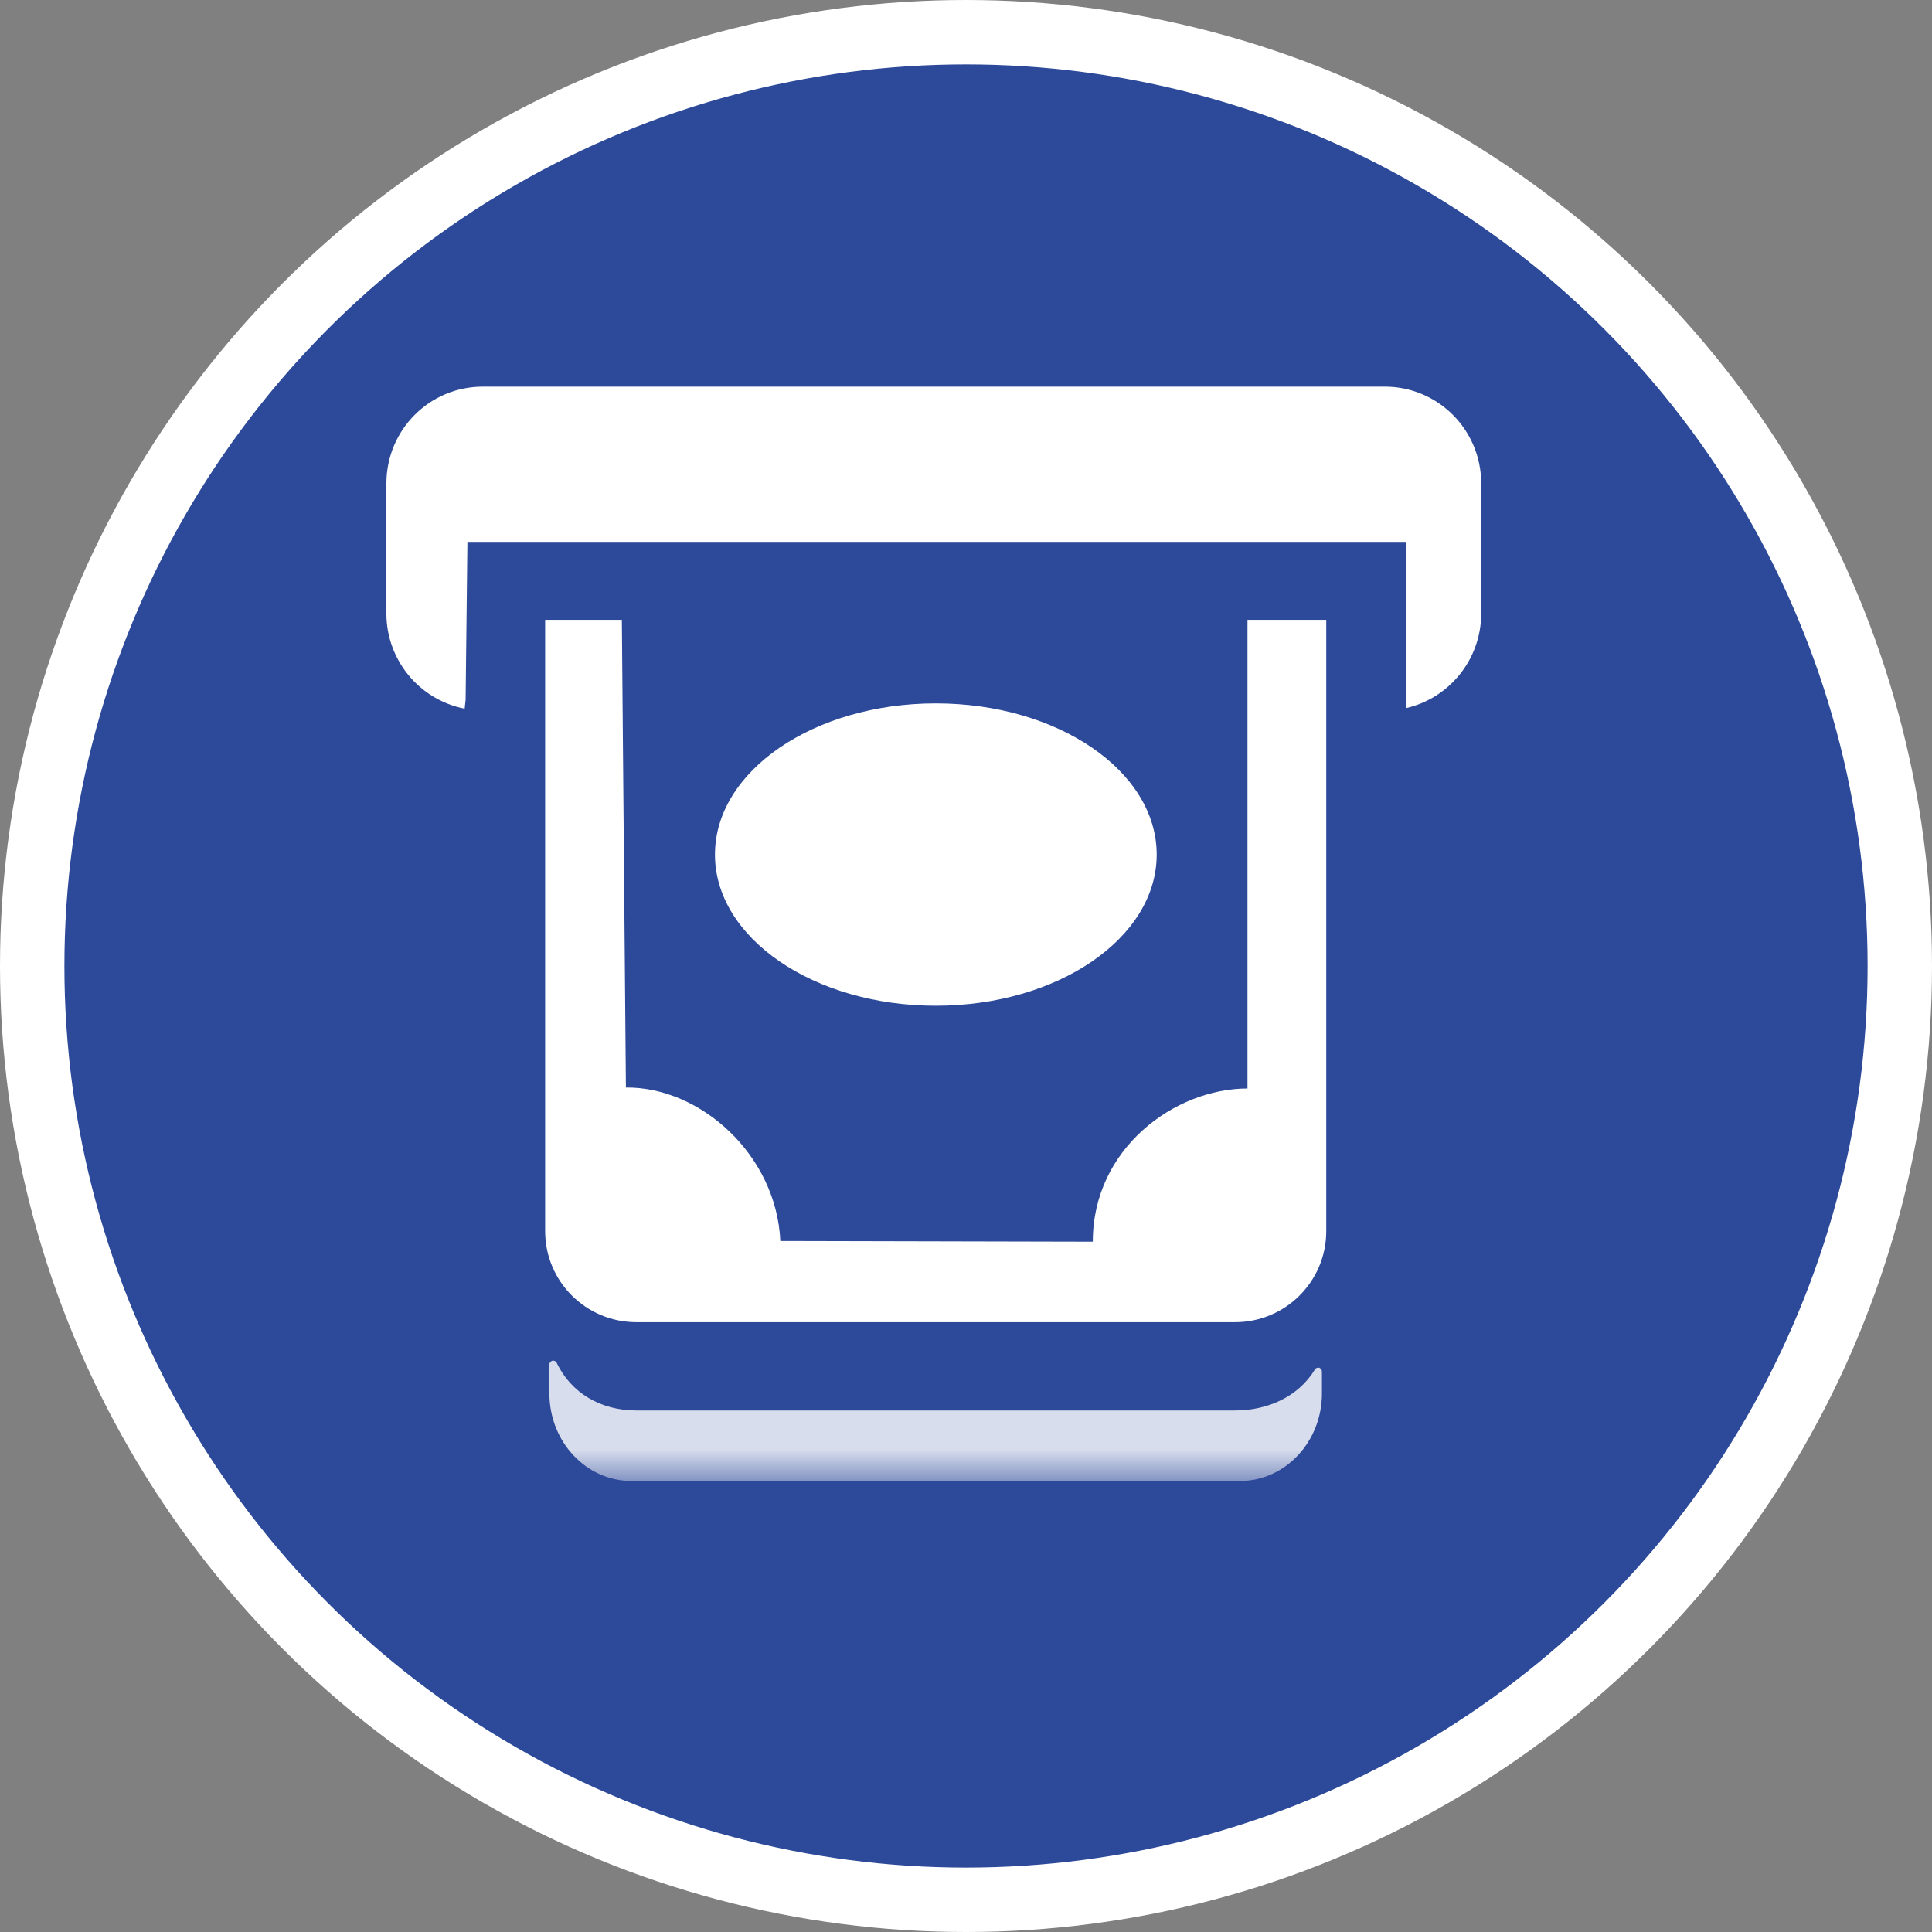 <?xml version="1.0" encoding="UTF-8" standalone="no"?>
<!-- Created with Inkscape (http://www.inkscape.org/) -->

<svg
   xmlns:dc="http://purl.org/dc/elements/1.1/"
   xmlns:cc="http://creativecommons.org/ns#"
   xmlns:rdf="http://www.w3.org/1999/02/22-rdf-syntax-ns#"
   xmlns:svg="http://www.w3.org/2000/svg"
   xmlns="http://www.w3.org/2000/svg"
   xmlns:xlink="http://www.w3.org/1999/xlink"
   xmlns:sodipodi="http://sodipodi.sourceforge.net/DTD/sodipodi-0.dtd"
   xmlns:inkscape="http://www.inkscape.org/namespaces/inkscape"
   width="30px"
   height="30px"
   version="1.1"
   id="svg8"
   inkscape:version="0.92.4 5da689c313, 2019-01-14"
   sodipodi:docname="container.svg">
  <rect width="100%" height="100%" fill="#808080" stroke="none"/>
  <defs
     id="defs2" />
  <sodipodi:namedview
     id="base"
     pagecolor="#ffffff"
     bordercolor="#666666"
     borderopacity="1.0"
     inkscape:pageopacity="0.0"
     inkscape:pageshadow="2"
     inkscape:zoom="13.049334"
     inkscape:cx="18.679046"
     inkscape:cy="12.165829"
     inkscape:document-units="px"
     inkscape:current-layer="layer1"
     showgrid="false"
     inkscape:snap-page="false"
     units="px"
     inkscape:window-width="1884"
     inkscape:window-height="1061"
     inkscape:window-x="0"
     inkscape:window-y="0"
     inkscape:window-maximized="1"
     fit-margin-top="0"
     fit-margin-left="0"
     fit-margin-right="0"
     fit-margin-bottom="0" />
    <circle
       style="color:#000000;clip-rule:nonzero;display:inline;overflow:visible;visibility:visible;opacity:1;isolation:auto;mix-blend-mode:normal;color-interpolation:sRGB;color-interpolation-filters:linearRGB;solid-color:#000000;solid-opacity:1;vector-effect:none;fill:#2d4a9a;fill-opacity:1;fill-rule:evenodd;stroke:#ffffff;stroke-width:1;stroke-linecap:butt;stroke-linejoin:miter;stroke-miterlimit:4;stroke-dasharray:none;stroke-dashoffset:0;stroke-opacity:1;marker:none;color-rendering:auto;image-rendering:auto;shape-rendering:auto;text-rendering:auto;enable-background:accumulate"
       id="path815"
       cx="15"
       cy="15"
       r="14.5" />
<g transform="translate(6,6)"><defs>
<filter id="alpha" filterUnits="objectBoundingBox" x="0%" y="0%" width="100%" height="100%">
  <feColorMatrix type="matrix" in="SourceGraphic" values="0 0 0 0 1 0 0 0 0 1 0 0 0 0 1 0 0 0 1 0"/>
</filter>
<mask id="mask0">
  <g filter="url(#alpha)">
<rect x="0" y="0" width="17" height="17" style="fill:#FFFFFF;fill-opacity:0.81;stroke:none;"/>
  </g>
</mask>
<clipPath id="clip1">
  <rect x="0" y="0" width="17" height="17"/>
</clipPath>
<g id="surface5" clip-path="url(#clip1)">
<path style=" stroke:none;fill-rule:nonzero;fill:#FFFFFF;fill-opacity:1;" d="M 13.176 15.902 L 3.883 15.902 C 3.328 15.902 2.871 15.633 2.645 15.164 C 2.633 15.137 2.605 15.125 2.578 15.129 C 2.551 15.137 2.531 15.16 2.531 15.188 L 2.531 15.637 C 2.531 16.387 3.102 16.996 3.801 16.996 L 13.258 16.996 C 13.957 16.996 14.527 16.387 14.527 15.637 L 14.527 15.297 C 14.527 15.27 14.508 15.246 14.484 15.238 C 14.457 15.234 14.43 15.242 14.418 15.266 C 14.164 15.684 13.691 15.902 13.176 15.902 Z M 13.176 15.902 "/>
</g>
</defs>
<g id="surface1">
<path style=" stroke:none;fill-rule:nonzero;fill:#FFFFFF;fill-opacity:1;" d="M 13.371 3.625 L 13.371 10.902 C 12.246 10.902 10.969 11.828 10.969 13.281 L 6.117 13.27 C 6.055 11.926 4.871 10.875 3.719 10.887 L 3.656 3.625 L 2.465 3.625 L 2.465 13.117 C 2.465 13.898 3.098 14.531 3.883 14.531 L 13.176 14.531 C 13.961 14.531 14.594 13.898 14.594 13.117 L 14.594 3.625 Z M 13.371 3.625 "/>
<use xlink:href="#surface5" mask="url(#mask0)"/>
<path style=" stroke:none;fill-rule:nonzero;fill:#FFFFFF;fill-opacity:1;" d="M 11.961 7.27 C 11.961 8.566 10.426 9.617 8.531 9.617 C 6.637 9.617 5.102 8.566 5.102 7.27 C 5.102 5.973 6.637 4.922 8.531 4.922 C 10.426 4.922 11.961 5.973 11.961 7.27 Z M 11.961 7.27 "/>
<path style=" stroke:none;fill-rule:nonzero;fill:#FFFFFF;fill-opacity:1;" d="M 15.504 0.004 L 1.496 0.004 C 0.672 0.004 0.004 0.672 0 1.5 L 0 3.535 C 0.004 4.25 0.512 4.867 1.215 5.004 L 1.23 4.867 L 1.258 2.414 L 15.832 2.414 L 15.832 4.996 C 16.512 4.84 16.996 4.234 17 3.535 L 17 1.5 C 16.996 0.672 16.328 0.004 15.504 0.004 Z M 15.504 0.004 "/>
</g>
</g>
</svg>
